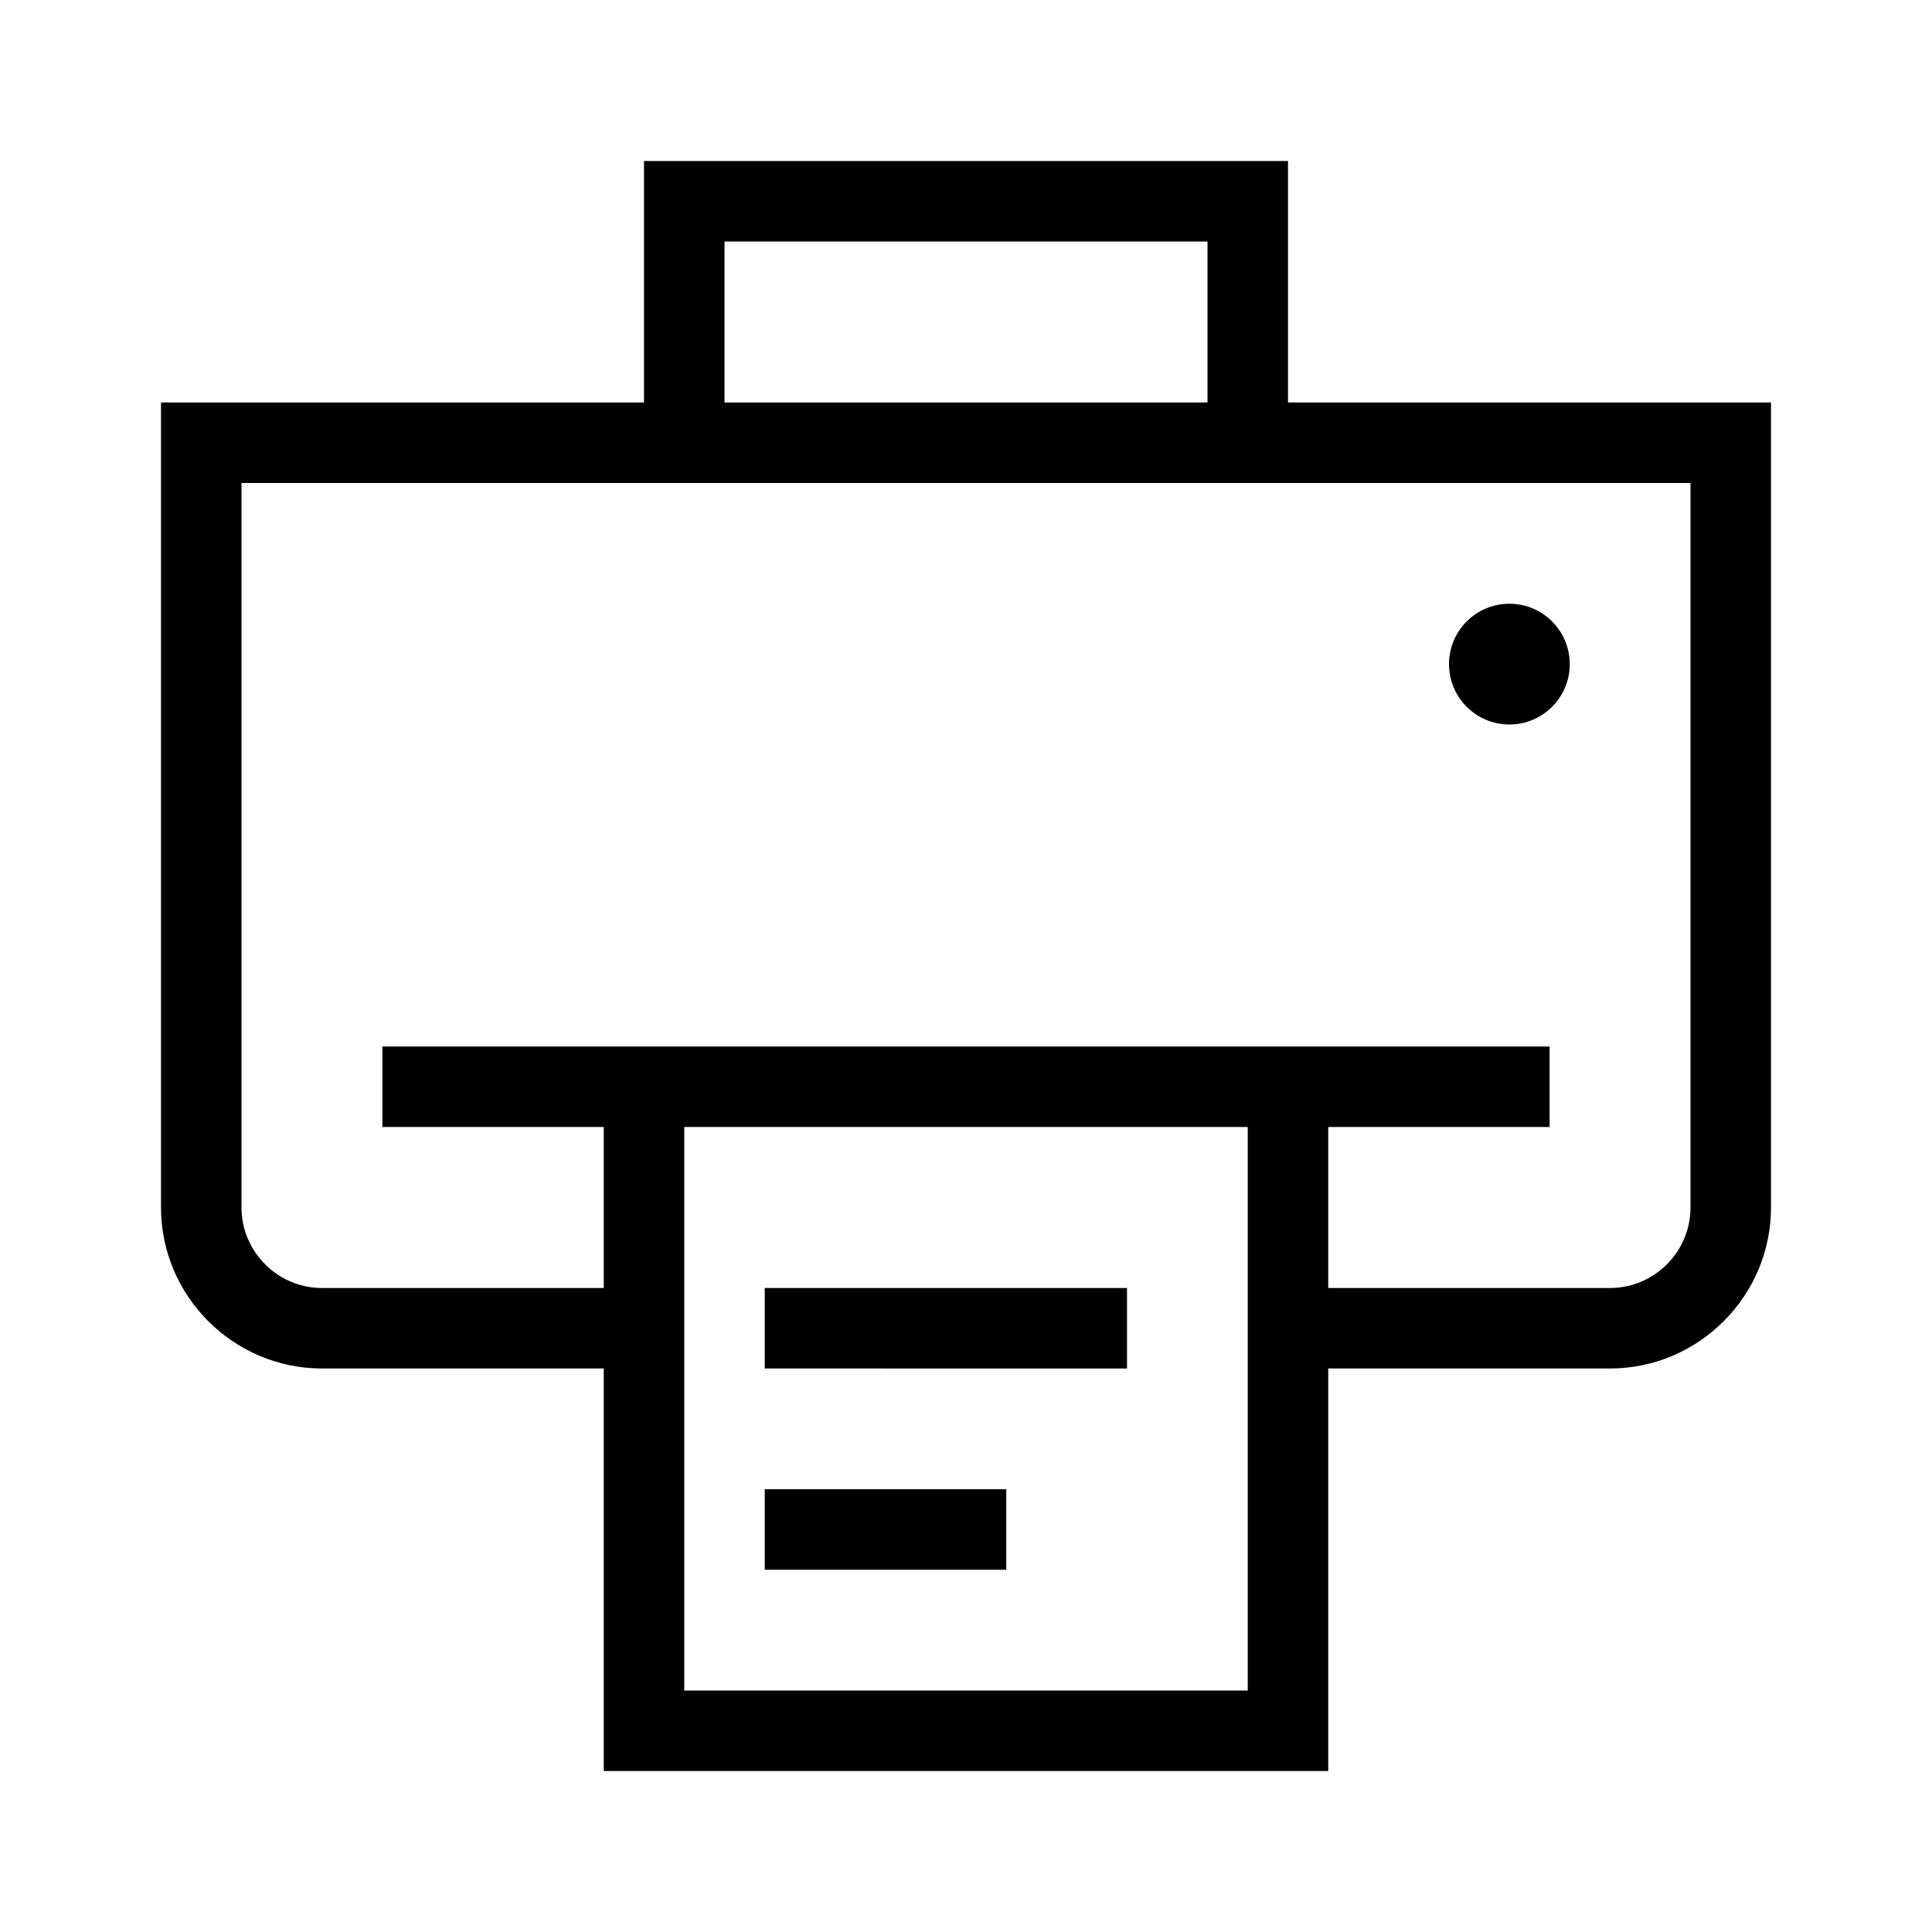 <?xml version="1.0" encoding="UTF-8"?>
<svg xmlns="http://www.w3.org/2000/svg" viewBox="0 0 192 192"><path d="M128 40V16H64v24H16v80c0 8.8 7.2 16 16 16h28v40h72v-40h28c8.8 0 16-7.2 16-16V40h-48zM72 24h48v16H72V24zm52 144H68v-56h56v56zm44-48c0 4.4-3.6 8-8 8h-28v-16h22v-8H38v8h22v16H32c-4.4 0-8-3.6-8-8V48h144v72z" fill="rgba(0,0,0,1)"/><path d="M76 148h24v8H76zM76 128h36v8H76z" fill="rgba(0,0,0,1)"/><circle cx="150" cy="66" r="6" fill="rgba(0,0,0,1)"/></svg>
